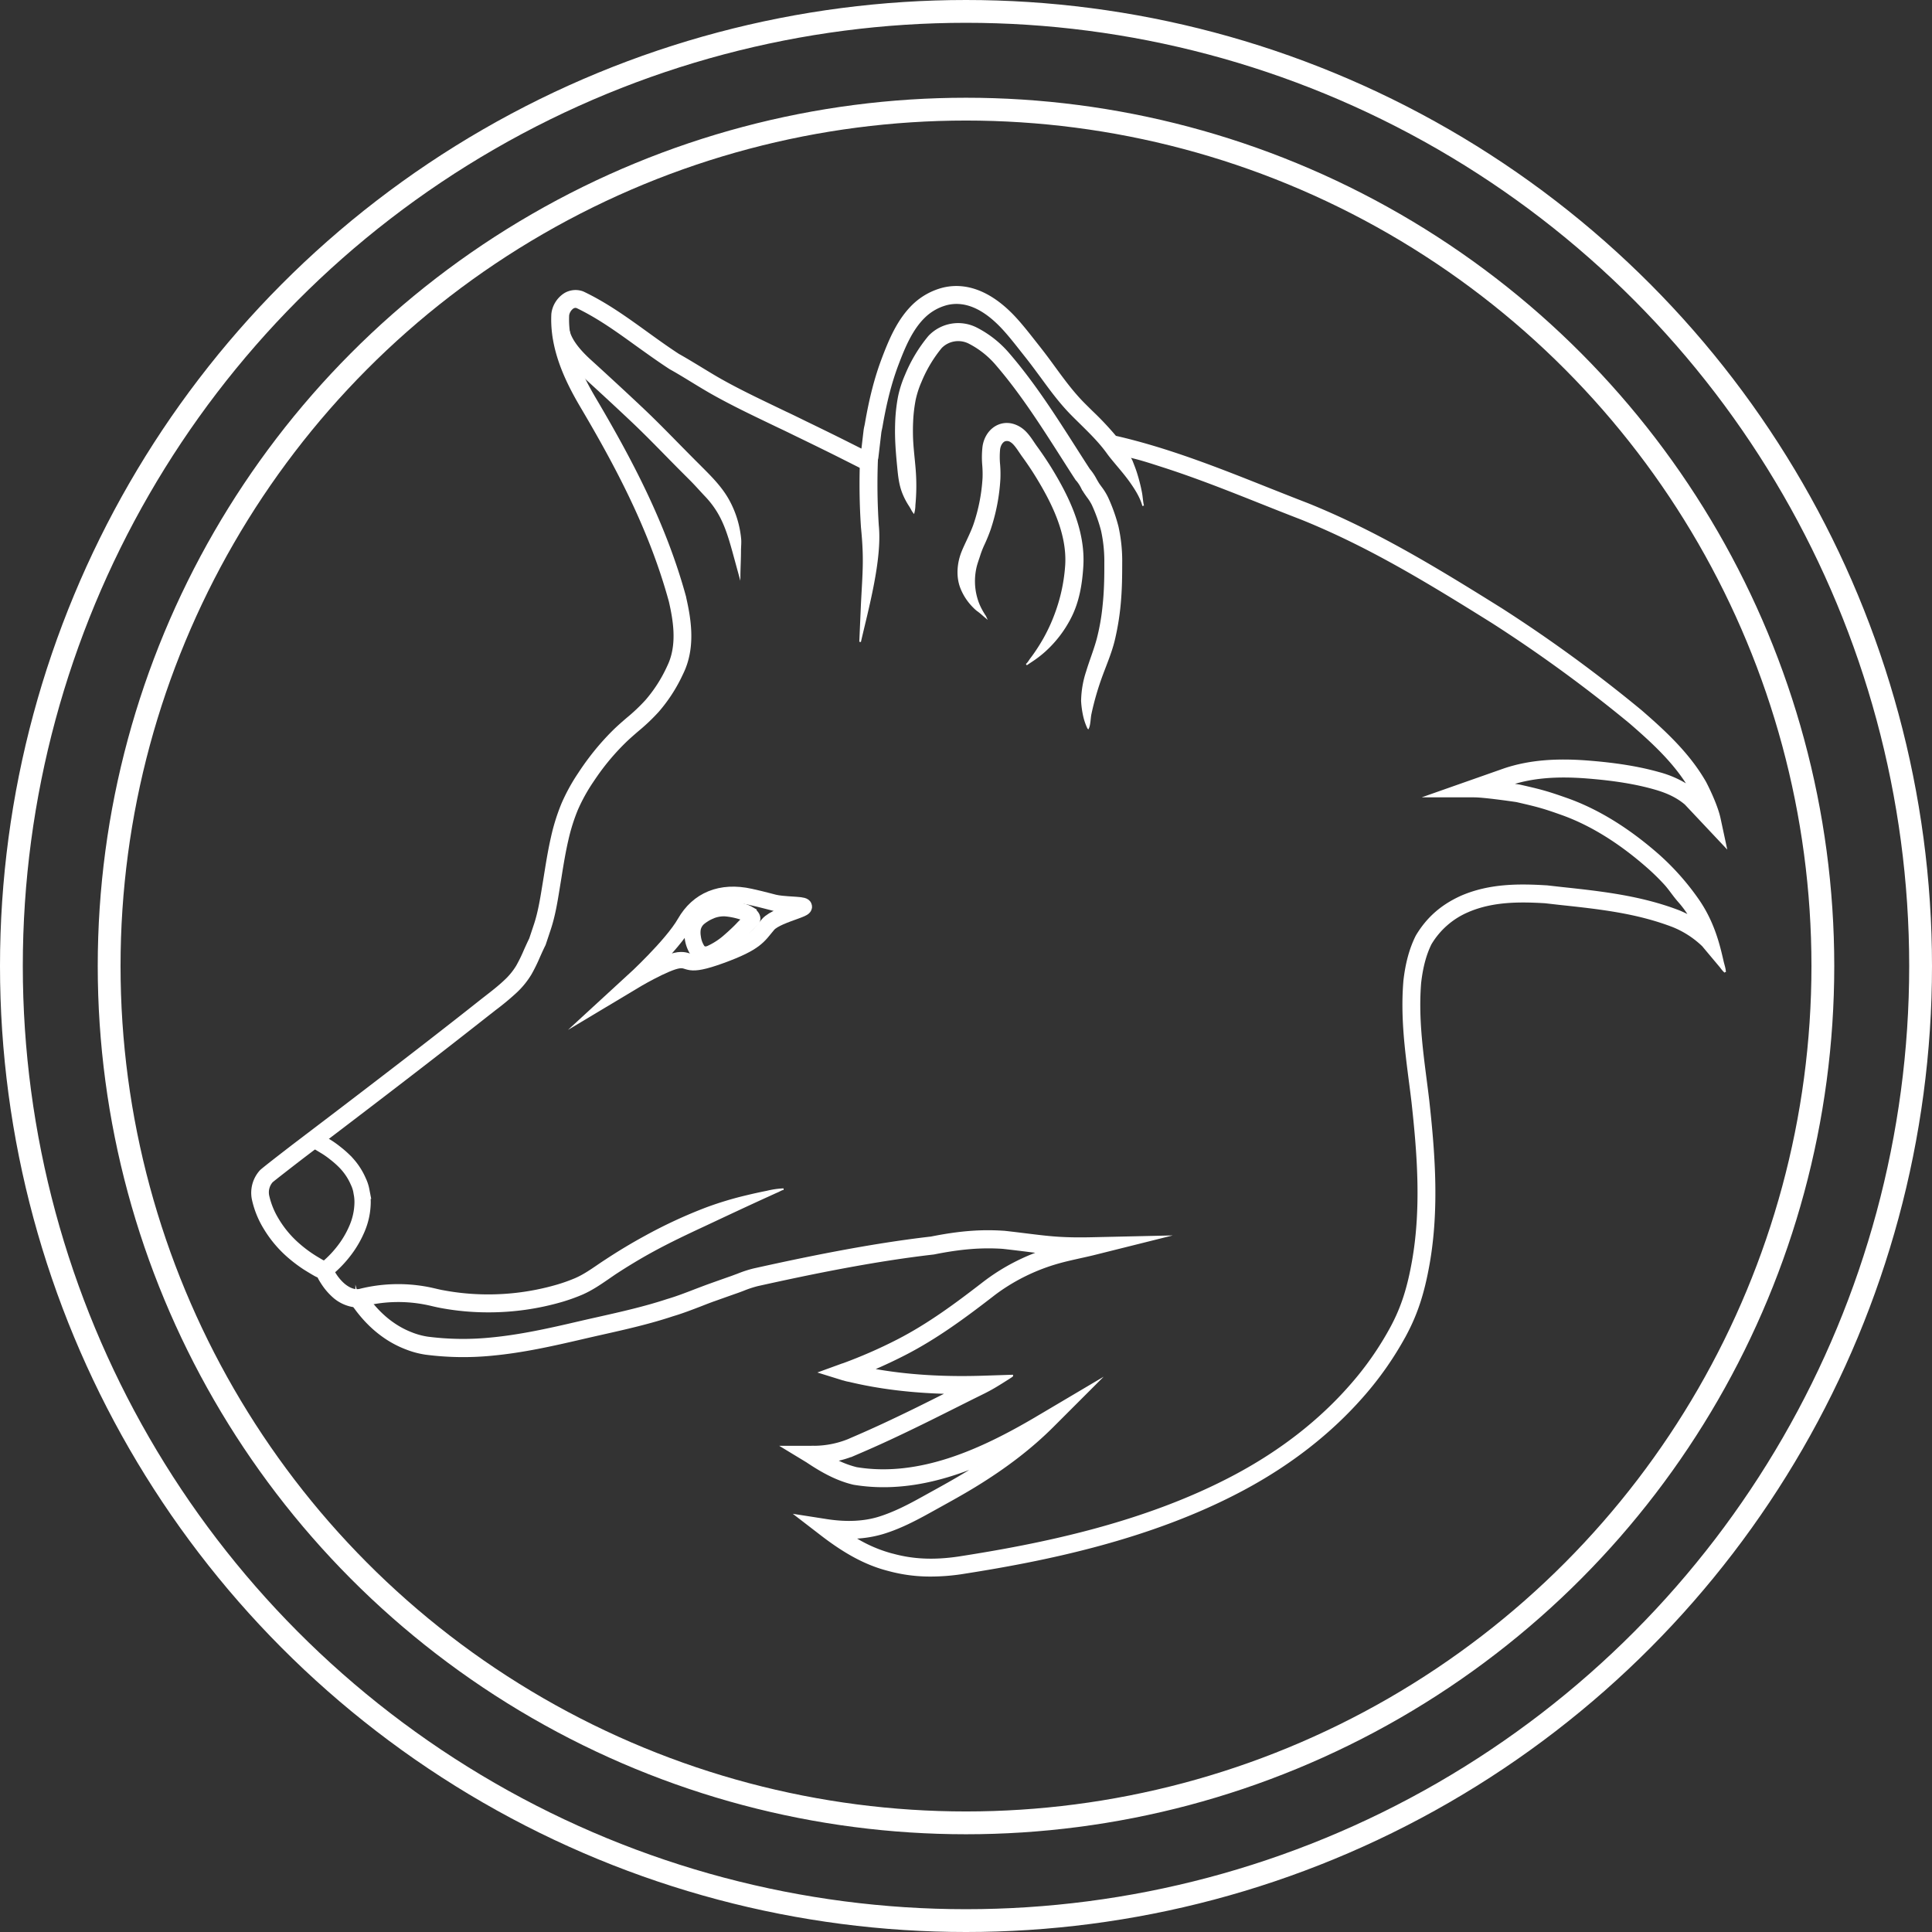 <svg xmlns="http://www.w3.org/2000/svg" viewBox="0 0 1186 1186"><rect x="0" y="0" width="1186" height="1186" fill="#333333" stroke="none"/><defs><style>.cls-1,.cls-3{fill:none;}.cls-1,.cls-2,.cls-3{stroke:#fff;stroke-miterlimit:10;}.cls-1{stroke-width:10px;}.cls-2{fill:#fff;}.cls-3{stroke-width:14px;}</style></defs><g id="Layer_2" data-name="Layer 2"><path id="outer_eye" data-name="outer eye" class="cls-1" d="M2223.5,1150.5s24-22,32-36,22-20,40-16,12,4,28,5-11,5-17,12-7,11-29,19-18,2-26,3S2223.5,1150.5,2223.5,1150.5Z" transform="translate(-1835 -548)"/><path id="eye" class="cls-1" d="M2270.48,1107.46a23.63,23.63,0,0,0-3.87,2.08,23,23,0,0,0-2.84,2.09,11.3,11.3,0,0,0-3.55,6.29,17.16,17.16,0,0,0,.08,5.63,18.72,18.72,0,0,0,2.65,7.52,6.39,6.39,0,0,0,3.73,2.83,8.39,8.39,0,0,0,5.23-.92,46.3,46.3,0,0,0,11.19-7.46c1.48-1.27,2.92-2.6,4.34-3.94s2.76-2.67,4.06-4.08l5-5c1.05-1-1.26-2.84-2-3.31a15.5,15.5,0,0,0-4.11-1.67,46.14,46.14,0,0,0-10.26-2,21.78,21.78,0,0,0-8.52,1.44C2271.23,1107.15,2270.86,1107.3,2270.48,1107.46Z" transform="translate(-1835 -548)"/><path id="nose" class="cls-1" d="M2033.9,1328.18a67.37,67.37,0,0,0,11.68-11.58,61.32,61.32,0,0,0,8.66-14.57,42.16,42.16,0,0,0,3.35-16,31.39,31.39,0,0,0-.19-3.49c-.12-1.2-.4-2.36-.57-3.55a23.52,23.52,0,0,0-1.92-5.8,39.64,39.64,0,0,0-6.67-10.47c-.7-.8-1.44-1.56-2.2-2.3a61.11,61.11,0,0,0-5.16-4.48,55.8,55.8,0,0,0-5.45-3.9l-7.77-4.69" transform="translate(-1835 -548)"/><g id="mouth"><path class="cls-2" d="M2134.68,1353.12q-5.82,0-11.62-.42a157.25,157.25,0,0,1-17.64-2.29c-1.75-.33-3.46-.72-5.12-1.11s-3.13-.72-4.66-1a85.46,85.46,0,0,0-9.73-1.28,87.25,87.25,0,0,0-19.58.76,85.72,85.72,0,0,0-10,2.12l-2.67-9.63a94.91,94.91,0,0,1,11.13-2.38,97.77,97.77,0,0,1,21.83-.84,98.77,98.77,0,0,1,10.85,1.42c1.73.33,3.42.72,5.06,1.1s3.16.74,4.7,1a147,147,0,0,0,16.51,2.13,151.32,151.32,0,0,0,53.3-5.63,104.2,104.2,0,0,0,10.74-3.8c5.21-2.19,9.86-5.38,14.78-8.75q2.23-1.53,4.51-3c7.74-5.1,15.78-9.93,23.88-14.35a296.56,296.56,0,0,1,38.08-17.64,209.63,209.63,0,0,1,24.35-7.31q6.15-1.49,12.37-2.72A53,53,0,0,1,2316,1278c-1.06,0-2.55,1-3.49,1.4-1.76.75-3.49,1.57-5.23,2.36-13.23,6-26.46,12.23-39.65,18.42-10.74,5-21.44,10.06-31.86,15.74-7.86,4.28-15.65,9-23.17,13.92-1.47,1-2.92,2-4.36,3-5.12,3.51-10.41,7.13-16.55,9.71a114.08,114.08,0,0,1-11.78,4.18A160.65,160.65,0,0,1,2134.68,1353.12Z" transform="translate(-1835 -548)"/></g><g id="right_ear" data-name="right ear"><path class="cls-2" d="M2284.93,886c-2.38-8.49-4.84-16.74-9.52-24.3a56.75,56.75,0,0,0-7.12-9.21c-3.07-3.23-6-6.59-9.15-9.77l-1-1-4.07-4.07c-3.55-3.54-7.11-7.17-10.55-10.68-6.56-6.68-13.35-13.6-20.22-20.1-6.6-6.24-13.71-12.86-22.38-20.83q-5.37-4.93-10.77-9.85c-8.41-7.72-13.58-15.06-15.41-21.84l9.65-2.6c1.31,4.85,5.63,10.75,12.5,17.06q5.4,4.89,10.8,9.87c8.7,8,15.85,14.65,22.48,20.92,7,6.63,13.86,13.62,20.49,20.37,3.42,3.49,7,7.1,10.47,10.6l4.08,4.08c6.24,6.23,12.52,12.5,16.84,20.26a60.87,60.87,0,0,1,7.43,24c.21,2.38-.11,4.87-.11,7.27,0,4.92-.29,9.85-.35,14.78l-3.91-14.3C2285.05,886.44,2285,886.23,2284.93,886Z" transform="translate(-1835 -548)"/></g><g id="left_ear" data-name="left ear"><path class="cls-2" d="M2499.17,978a59.81,59.81,0,0,1,3.07-17.73c2-6.65,4.65-13.12,6.47-19.84a131.67,131.67,0,0,0,3.64-20.68c.19-1.78.35-3.55.48-5.33.44-5.94.62-12.3.58-20.6a88.46,88.46,0,0,0-2-20.07,96.25,96.25,0,0,0-5.68-15.93,29.54,29.54,0,0,0-3.05-4.83c-.64-.9-1.31-1.83-1.93-2.79s-1.19-2-1.75-3a22.68,22.68,0,0,0-2.87-4.36l-.38-.37-.28-.44c-3-4.58-5.92-9.2-8.87-13.82-12.26-19.2-24.94-39.06-39.91-56.42a54.76,54.76,0,0,0-16.93-13.37,14.75,14.75,0,0,0-17.06,2.9,82.43,82.43,0,0,0-12.43,20.8,59,59,0,0,0-3.67,11.3,92.09,92.09,0,0,0-1.55,13.35c-.13,2.69-.16,5.54-.1,8.46.14,7.07,1.12,14.07,1.67,21.11a125.16,125.16,0,0,1-.18,21.73,18.78,18.78,0,0,1-.55,4.39,11.75,11.75,0,0,1-.91-1.38,31.13,31.13,0,0,0-1.81-3.09,43.14,43.14,0,0,1-3.64-7c-2.26-5.52-2.74-11-3.31-16.84-.61-6.24-1.15-12.49-1.27-18.75-.07-3.14,0-6.22.11-9.13a104.88,104.88,0,0,1,1.72-14.79,67.58,67.58,0,0,1,4.25-13.19,91.84,91.84,0,0,1,14.11-23.55l.32-.36a24.64,24.64,0,0,1,28.78-4.93,64.55,64.55,0,0,1,20,15.78c15.44,17.9,28.32,38.07,40.77,57.57,2.85,4.47,5.69,8.93,8.57,13.35a32.5,32.5,0,0,1,4.11,6.1c.5.89,1,1.74,1.42,2.43s1.07,1.55,1.68,2.4a37.33,37.33,0,0,1,4.08,6.66,105,105,0,0,1,6.25,17.63,97.72,97.72,0,0,1,2.27,22.32c0,8.58-.14,15.18-.61,21.39a159,159,0,0,1-4,26.14c-2.06,8.31-5.53,15.93-8.36,24q-2.41,6.86-4.24,13.92-.93,3.59-1.7,7.22c-.48,2.22-.51,6.57-1.51,8.57a36,36,0,0,1-2.59-7.61,56.88,56.88,0,0,1-1.24-9.27Z" transform="translate(-1835 -548)"/></g><g id="left_inner_ear" data-name="left inner ear"><path class="cls-2" d="M2476.52,947.46a66.26,66.26,0,0,1-8,6.19c-1.16.76-2.32,1.55-3.47,2.33,1.1-.74,2.06-2.56,2.86-3.61,1-1.28,1.91-2.57,2.82-3.89q2.73-4,5.09-8.14a106.8,106.8,0,0,0,7.87-17.49,105.48,105.48,0,0,0,5.71-28c1.21-19.91-9-39.39-18-54.13-2.6-4.25-5.47-8.52-8.51-12.69-.57-.79-1.16-1.66-1.77-2.56-1.68-2.49-3.59-5.31-5.43-6.4a4.29,4.29,0,0,0-4.1-.55c-1.57.76-2.8,2.78-3.14,5.17a49.89,49.89,0,0,0,0,9.64,71.79,71.79,0,0,1,.16,8.72,118.08,118.08,0,0,1-6,31,102.27,102.27,0,0,1-4,9.69,57.63,57.63,0,0,0-2.51,6.59c-.68,2.11-1.45,4.18-2,6.34a38.6,38.6,0,0,0-.83,13.63l.09.68a38,38,0,0,0,2.28,8.71,40.38,40.38,0,0,0,3.08,6c.21.36.43.71.64,1.06a4.55,4.55,0,0,1,.62,1c-.91-.75-1.76-1.56-2.67-2.31s-1.84-1.48-2.79-2.18a18.69,18.69,0,0,1-1.67-1.55c-.58-.57-1.13-1.16-1.67-1.77a33.77,33.77,0,0,1-6.17-10.07c-2.75-7-2-15.32.79-22.19,1.12-2.77,2.45-5.45,3.69-8.17,1.39-3,2.7-5.91,3.66-8.73a108.35,108.35,0,0,0,5.51-28.38,66.83,66.83,0,0,0-.16-7.56,57.44,57.44,0,0,1,.13-11.63c.82-5.77,4.08-10.55,8.72-12.77,4.24-2,9-1.7,13.52,1,3.77,2.23,6.34,6,8.61,9.4.54.8,1.06,1.57,1.57,2.27,3.2,4.38,6.21,8.88,9,13.36,9.79,16,20.85,37.26,19.48,60-.67,11-2.45,22-7.62,31.92A71,71,0,0,1,2476.52,947.46Z" transform="translate(-1835 -548)"/></g><g id="left_outer_ear" data-name="left outer ear"><path class="cls-2" d="M2363,942l1-23c1-20,2-27.55,0-47.5v-.14a399.69,399.69,0,0,1-.54-42.15l10,.35a389.12,389.12,0,0,0,.51,41C2376.08,891.58,2367.52,922.24,2363,942Z" transform="translate(-1835 -548)"/></g></g><g id="Layer_3" data-name="Layer 3"><g id="head"><path class="cls-2" d="M2406.51,1515.3a96.9,96.9,0,0,1-26-3.38c-13.49-3.42-26.32-10.19-41.6-22l-15.39-11.85,19.2,3c11.87,1.82,22.53,1.33,31.67-1.46,9.7-3,18.93-7.88,26.81-12.26l5-2.77c7.28-4,14.8-8.18,22-12.55q3.32-2,6.49-4.06c-23.85,9.73-49.39,15.34-75.57,11l-.33-.07c-11-2.61-20.6-8.37-28.51-13.66l-15.18-9.21h17.7c.87,0,1.64-.06,2.34,0a57.11,57.11,0,0,0,20.63-4.14l2.28-1c6.27-2.68,12.7-5.55,19.63-8.77,6-2.8,12.38-5.84,19.45-9.31s14.08-7,19.34-9.64l.08,0c-21.92-.54-42.06-3-60.14-7.35a24.09,24.09,0,0,1-3.75-.93l-.06,0-.13,0-14.15-4.39,13.92-5.07.14,0a298.38,298.38,0,0,0,33.53-14.66c19.25-9.86,36.51-22.78,52.53-35.15,1.22-.94,2.43-1.84,3.61-2.69a126.56,126.56,0,0,1,30.6-16.14c-2.56-.29-5.22-.62-8.12-1-4-.49-8.59-1.06-14-1.66-13.17-.86-25.76.16-42.08,3.42l-.41.07c-37.64,4.3-77.48,12.63-108,19.41a64.81,64.81,0,0,0-8.63,2.85c-1.43.55-2.85,1.09-4.25,1.57-4.15,1.45-8.49,3-13.27,4.7-2.91,1-5.89,2.2-8.76,3.31-5.59,2.15-11.37,4.38-17.24,6.11-14.27,4.75-29,8.06-43.28,11.27q-6.08,1.36-12.15,2.77c-18.51,4.32-36.65,8.34-55.05,10.08a179.93,179.93,0,0,1-41.13-.59,54.3,54.3,0,0,1-12.05-3.24,62.85,62.85,0,0,1-10.77-5.36,68.84,68.84,0,0,1-9.51-7.19,77,77,0,0,1-8.24-8.72c-.93-1.13-1.83-2.31-2.7-3.5l-.26-.34c-.18-.22-.4-.49-.62-.81a24.26,24.26,0,0,1-13-6.36,39,39,0,0,1-6-7c-.61-.9-1.2-1.84-1.81-2.86-.22-.39-.42-.78-.63-1.17-.11-.23-.27-.53-.37-.69s-.45-.23-.67-.34l-.63-.31c-.75-.37-1.44-.78-2.06-1.14l-.54-.32c-1.68-1-3.34-2-4.91-3a89.18,89.18,0,0,1-9.27-7,73,73,0,0,1-15.12-18,57.33,57.33,0,0,1-7-17.53,20.06,20.06,0,0,1,4.59-17.24c.4-.47,1.08-1.26,20.35-16.09l22.8-17.34q11.36-8.65,22.69-17.33t22.72-17.45c8.08-6.23,15.54-12,22.82-17.69,7.8-6.07,15.55-12.15,23-18.06q1.9-1.5,3.83-3c4.1-3.18,8.34-6.46,12.05-10a41.76,41.76,0,0,0,7.32-8.91,92.55,92.55,0,0,0,4.62-9.41c.37-.83.73-1.65,1.11-2.47.71-1.57,1.48-3.24,2.32-4.94l2.89-8.67c2.48-7.44,3.81-15.65,5.1-23.59l.47-2.86.72-4.44c1.23-7.63,2.51-15.53,4.31-23.27a123.6,123.6,0,0,1,6.34-20.11,116.76,116.76,0,0,1,10.19-18.55c2-3.06,4.11-6.08,6.31-9A155.46,155.46,0,0,1,2212,996.26c2.66-2.58,5.45-5,8.15-7.32a109.77,109.77,0,0,0,11.44-10.84,87.05,87.05,0,0,0,13-20.06c.59-1.26,1.21-2.57,1.69-3.83,4.59-11.93,2.49-25.39-.18-37-12.22-44.74-33.39-84-54.46-119.68-8.83-15-18.83-35-17.68-56.8l.06-.56a17,17,0,0,1,7.58-11.75,12.91,12.91,0,0,1,10.93-1.17l.57.23c14.15,6.73,26.7,15.79,38.83,24.55,6.31,4.56,12.84,9.27,19.6,13.67,4.54,2.53,9.11,5.32,13.53,8s8.91,5.45,13.32,7.9c10.74,6,22.1,11.42,33.08,16.7,1.91.92,3.83,1.83,5.74,2.76,3.1,1.42,6.28,3,9.36,4.49,1.31.65,2.61,1.29,3.92,1.92,9.3,4.51,17.68,8.6,26.15,12.87l7.59,3.82,1.39-11.79a27.9,27.9,0,0,1,.54-2.92c.1-.49.21-1,.29-1.46,2.71-15.73,6-28.42,10.37-39.93,4.46-11.78,9.61-24,19-33a41.17,41.17,0,0,1,17.84-9.94c15-3.76,30.57,2.64,45,18.48,3.92,4.3,7.55,8.92,11.07,13.39l2.19,2.78c2.37,3,4.5,5.76,6.52,8.48,1.35,1.82,2.68,3.64,4,5.45,5.64,7.72,11,15,17.57,21.7,1.76,1.78,3.55,3.54,5.33,5.29A189.91,189.91,0,0,1,2519.76,816c32.2,7.34,63.18,19.66,93.15,31.59,8.15,3.23,16.57,6.58,24.88,9.78,41.47,16.79,76.88,38.19,118.86,64.43a886.84,886.84,0,0,1,85.52,62.38l.1.08c14.51,12.57,29.52,26.33,39.62,44l.08.15c.28.53,6.8,13,8.72,21.95l3.77,17.54-24.82-26.36c-6.24-5.34-13.56-7.87-19.25-9.48-11.51-3.25-24.67-5.38-41.4-6.69-18.63-1.45-33.36-.19-46.28,4,2.82.39,4.78.69,5,.73l.38.07c13.21,3,16.83,4,28.55,8.13,18.89,6.64,37.85,18.26,56.36,34.52a155.83,155.83,0,0,1,24,26.94c6.88,9.72,11.11,20.26,14,31.76.56,2.2,1.08,4.42,1.58,6.64s1.35,4.46,1.39,6.56a19.18,19.18,0,0,1-2.65-3.07l-3.83-4.56-6.62-7.89a8,8,0,0,0-.65-.77,57.53,57.53,0,0,0-18.19-11.76c-22.51-8.64-45.46-11.09-69.76-13.69l-8.78-1c-14.87-.87-32-1.21-47.58,5.6a48.8,48.8,0,0,0-22.61,19.83c-3.23,6.52-5.33,14.4-6.41,24.07-1.61,20.27.83,39.32,3.42,59.49.53,4.1,1.06,8.24,1.56,12.43,3.32,30.35,6.35,65.57.29,100.13-3.18,18.09-7.29,30.74-14.18,43.68a202.71,202.71,0,0,1-26.63,38.16c-19.62,22.32-44.12,41.45-72.82,56.84-57.55,30.87-123.14,43.86-173.85,51.73A128.82,128.82,0,0,1,2406.51,1515.3Zm-47-23.23a85.16,85.16,0,0,0,23.51,10.17l.11,0c12.25,3.38,25,4,40.14,1.79,49.87-7.74,114.39-20.5,170.6-50.65,27.65-14.83,51.21-33.21,70-54.63a192,192,0,0,0,25.32-36.27c6.37-11.93,10.18-23.73,13.16-40.7,5.84-33.27,2.87-67.64-.37-97.26-.49-4.11-1-8.22-1.55-12.3-2.66-20.73-5.17-40.3-3.46-61.64v-.15c1.22-11,3.67-20,7.5-27.69l.18-.33c6.54-10.89,15.18-18.51,27.22-24,17.7-7.75,36.31-7.39,52.36-6.44l.26,0,8.87,1c23.91,2.56,48.62,5.21,72.37,14.34l.18.07c2.22.95,4.32,1.95,6.32,3a62.64,62.64,0,0,0-6.55-8.88c-1.64-1.84-3.07-3.74-4.45-5.58s-2.75-3.65-4.23-5.27a136.36,136.36,0,0,0-10.63-10.39c-17.54-15.41-35.4-26.38-53.08-32.6-11.26-4-14.49-4.82-27.28-7.77-5.62-.84-20.7-2.92-26.07-2.92h-29.29l48.11-16.92c14.48-4.79,30.63-6.26,50.94-4.68,17.42,1.36,31.19,3.6,43.35,7a64.12,64.12,0,0,1,18.48,8.06c-9.25-15-22.22-26.89-35.82-38.68a878.12,878.12,0,0,0-84.48-61.62c-41.5-25.94-76.53-47.12-117.17-63.57-8.29-3.18-16.73-6.54-24.9-9.79-13.26-5.28-26.52-10.55-39.93-15.42-6.75-2.45-13.54-4.81-20.38-7s-13.65-4.49-20.6-6c.39.86,1.05,1.57,1.44,2.5.53,1.28,1,2.58,1.51,3.88,1,2.6,1.8,5.25,2.53,7.92s1.3,5.15,1.8,7.76.59,5.49,1.23,8.08c-1.5-5.58-5-10.92-8.32-15.54-3.12-4.3-6.64-8.28-10-12.36-1.24-1.5-2.46-3-3.59-4.59-4.76-6.6-10.47-12.22-16.51-18.16-1.82-1.79-3.64-3.57-5.43-5.39-7.12-7.22-12.92-15.15-18.53-22.83q-2-2.68-4-5.39c-1.95-2.63-4-5.32-6.33-8.23l-2.21-2.8c-3.41-4.33-6.93-8.81-10.61-12.86-11.94-13.13-23.74-18.34-35.09-15.51a30.94,30.94,0,0,0-13.42,7.5c-7.91,7.51-12.53,18.59-16.58,29.28-4.13,10.9-7.27,23-9.86,38.09-.11.64-.25,1.27-.39,1.91s-.3,1.37-.37,1.94l-1.7,14.4a11.17,11.17,0,0,1-.89,3.53,7.16,7.16,0,0,1-5.17,4.1,7.94,7.94,0,0,1-5.08-1l-10.57-5.33c-8.41-4.24-16.76-8.31-26-12.8l-4-1.94c-3-1.48-6.14-3-9.21-4.43l-5.81-2.79c-11.12-5.34-22.61-10.86-33.61-17-4.59-2.55-9.21-5.37-13.68-8.1s-8.91-5.45-13.32-7.9l-.3-.18c-7-4.56-13.69-9.38-20.15-14-12.21-8.82-23.75-17.15-36.94-23.48a2.9,2.9,0,0,0-2.37.33,7,7,0,0,0-2.83,4.57c-.89,19,8.25,37.16,16.33,50.89,21.43,36.34,43,76.3,55.51,122.22l0,.2c3,13.1,5.36,28.44-.2,42.91-.62,1.61-1.34,3.15-2,4.5a96.79,96.79,0,0,1-14.52,22.37,119.3,119.3,0,0,1-12.46,11.85c-2.71,2.34-5.27,4.55-7.71,6.92a144.65,144.65,0,0,0-14.32,16.23c-2.06,2.71-4,5.54-5.91,8.39a107.6,107.6,0,0,0-9.36,17,114.79,114.79,0,0,0-5.81,18.49c-1.72,7.42-3,15.14-4.18,22.61-.24,1.49-.48,3-.73,4.46l-.46,2.84c-1.35,8.33-2.75,16.94-5.49,25.15l-3.11,9.34-.16.32c-.83,1.66-1.6,3.34-2.32,4.92l-1.08,2.41a100.65,100.65,0,0,1-5.14,10.43,51.37,51.37,0,0,1-9,11.06,162,162,0,0,1-12.82,10.64c-1.26,1-2.51,2-3.76,2.94-7.51,5.92-15.28,12-23.09,18.09-7.29,5.68-14.77,11.48-22.87,17.72q-11.35,8.76-22.74,17.47t-22.71,17.34q-11.39,8.67-22.78,17.33c-8.16,6.28-17.4,13.47-19,14.83a10,10,0,0,0-2.24,8.6,47.59,47.59,0,0,0,5.86,14.43,62.85,62.85,0,0,0,13.06,15.53,77.32,77.32,0,0,0,8.21,6.24c1.42.94,2.9,1.85,4.41,2.72l.6.36c.53.31,1,.6,1.47.82l.45.22a11.5,11.5,0,0,1,3.51,2.34,12,12,0,0,1,2.14,3.17c.11.21.22.43.34.64.49.84,1,1.59,1.46,2.31a28.64,28.64,0,0,0,4.45,5.2c1.87,1.68,4.81,3.73,8.21,3.93a7.59,7.59,0,0,1,3.1.74,7.27,7.27,0,0,1,3.08,3.2l.09.15a4.28,4.28,0,0,0,.29.38c.17.21.33.42.49.64.77,1.06,1.58,2.1,2.39,3.1a67.55,67.55,0,0,0,7.18,7.59,57.76,57.76,0,0,0,8.11,6.13,52.22,52.22,0,0,0,9,4.51,44.88,44.88,0,0,0,9.84,2.68,170.71,170.71,0,0,0,38.83.53c17.78-1.67,35.55-5.62,53.72-9.86q6.11-1.42,12.23-2.78c14.05-3.16,28.58-6.43,42.39-11l.17-.05c5.51-1.62,11.12-3.78,16.55-5.88,2.93-1.12,6-2.29,9-3.38,4.81-1.72,9.18-3.27,13.36-4.73,1.31-.46,2.64-1,4-1.47a71.29,71.29,0,0,1,10-3.27c30.68-6.82,70.77-15.2,108.8-19.56,17.19-3.43,30.54-4.49,44.61-3.55l.22,0c5.53.61,10.16,1.19,14.24,1.69,14.05,1.73,21.79,2.69,40.1,2.28l44.72-1-43.4,10.85c-3.05.76-6.14,1.44-9.13,2.1-4.41,1-9,2-13.31,3.23a119.67,119.67,0,0,0-36.84,17.68c-1.1.79-2.22,1.63-3.34,2.5-16.4,12.66-34.09,25.89-54.1,36.14-6.39,3.27-12.9,6.33-19.45,9.13,20.29,3.71,43,5.19,67.8,4.37l18.2-.59c-.33,0-1,.65-1.32.84l-1.55,1-3,1.9c-2,1.26-4,2.5-6.05,3.69-4.07,2.38-8.27,4.33-12.48,6.43-8.61,4.3-17.19,8.63-25.81,12.9l-5.27,2.6c-7.13,3.49-13.55,6.57-19.63,9.4-7,3.26-13.55,6.18-19.93,8.9l-2.32,1a59.57,59.57,0,0,1-11.1,3.43,58.48,58.48,0,0,0,12.38,4.64c38.84,6.39,77.08-11.4,109.87-30.67,1.19-.72,2.38-1.42,3.56-2.11l35.13-20.79-28,28c-13.26,13.25-29,25.36-48.1,37-7.36,4.49-15,8.7-22.35,12.77l-5,2.77c-8.34,4.62-18.12,9.83-28.75,13.07A70.36,70.36,0,0,1,2359.53,1492.07Zm77.37-98.59Zm-434.6-120.25,0,0Z" transform="translate(-1835 -548)"/></g></g><g id="Layer_4" data-name="Layer 4"><circle class="cls-3" cx="593" cy="593" r="526"/><circle class="cls-3" cx="593" cy="593" r="586"/></g></svg>